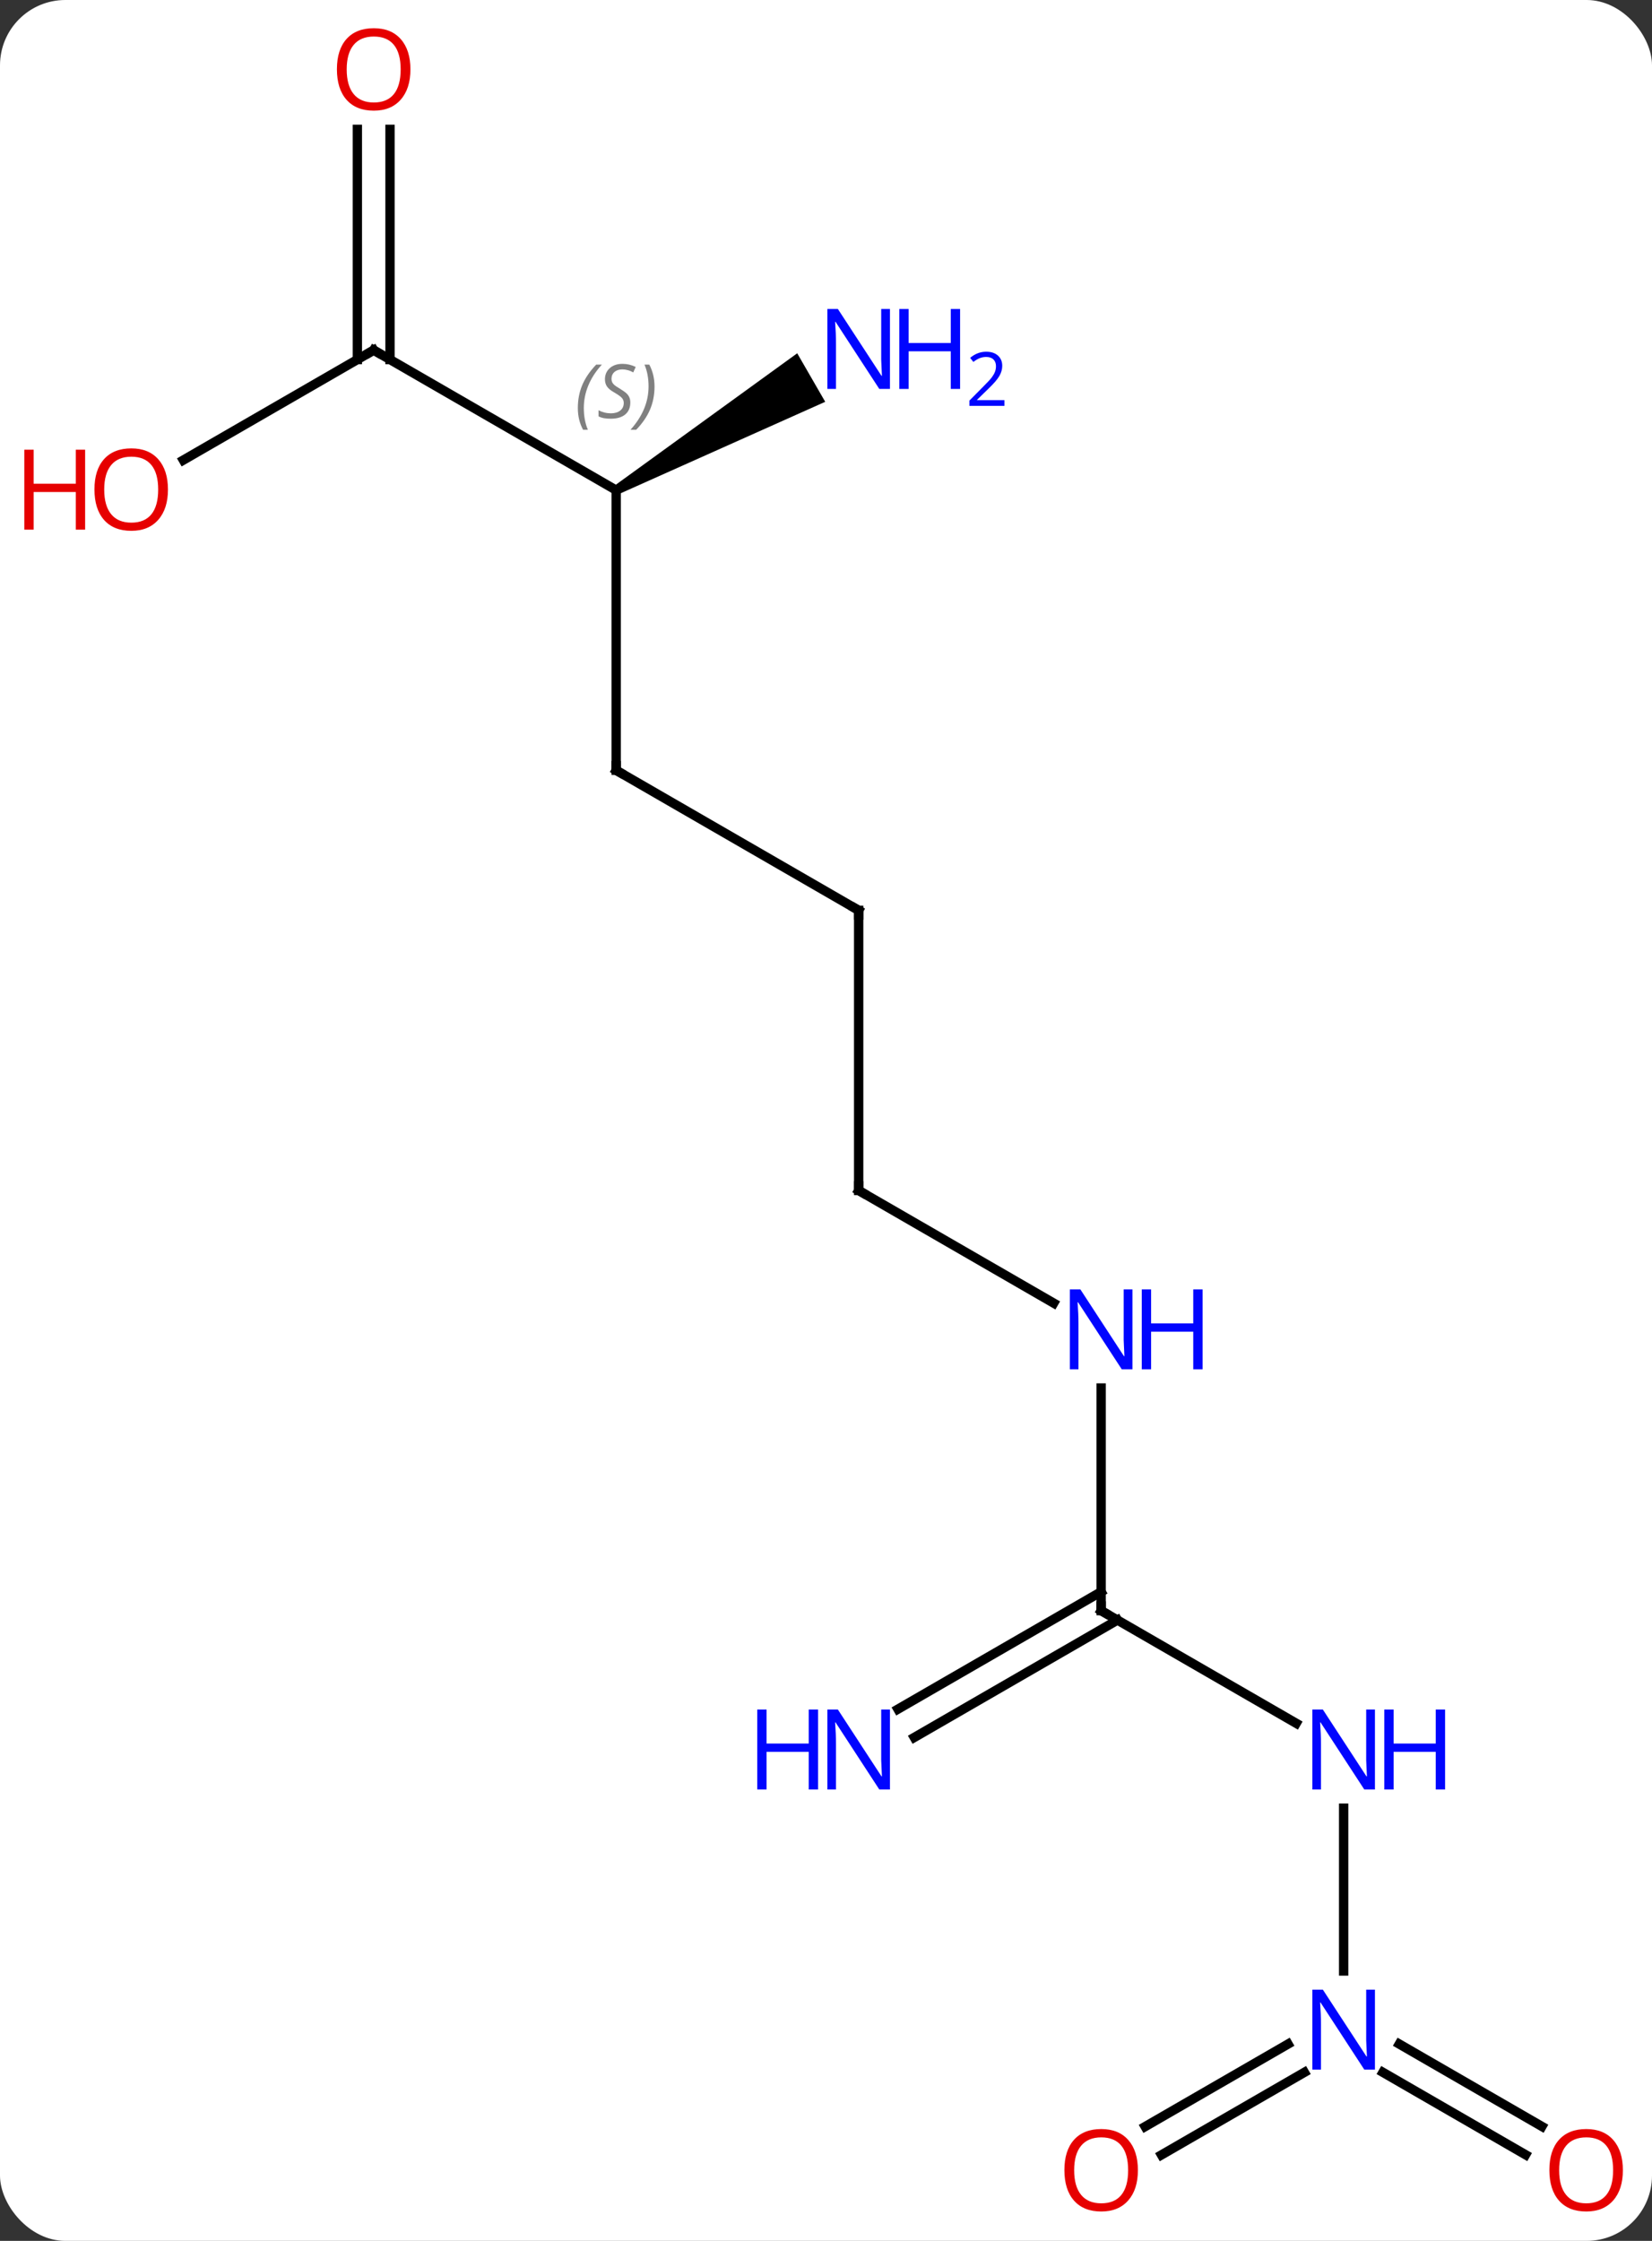 <svg width="177" viewBox="0 0 177 240" style="fill-opacity:1; color-rendering:auto; color-interpolation:auto; text-rendering:auto; stroke:black; stroke-linecap:square; stroke-miterlimit:10; shape-rendering:auto; stroke-opacity:1; fill:black; stroke-dasharray:none; font-weight:normal; stroke-width:1; font-family:'Open Sans'; font-style:normal; stroke-linejoin:miter; font-size:12; stroke-dashoffset:0; image-rendering:auto;" height="240" class="cas-substance-image" xmlns:xlink="http://www.w3.org/1999/xlink" xmlns="http://www.w3.org/2000/svg"><rect x="0" y="0" width="177" height="240" fill="#333333" stroke="none"/><svg class="cas-substance-single-component"><rect y="0" x="0" width="177" stroke="none" ry="7" rx="7" height="240" fill="white" class="cas-substance-group"/><svg y="0" x="0" width="177" viewBox="0 0 177 240" style="fill:black;" height="240" class="cas-substance-single-component-image"><svg><g><g transform="translate(92,120)" style="text-rendering:geometricPrecision; color-rendering:optimizeQuality; color-interpolation:linearRGB; stroke-linecap:butt; image-rendering:optimizeQuality;"><line y2="7.5" y1="19.565" x2="0" x1="20.896" style="fill:none;"/><line y2="52.5" y1="28.656" x2="25.98" x1="25.98" style="fill:none;"/><line y2="-22.5" y1="7.5" x2="0" x1="0" style="fill:none;"/><line y2="64.565" y1="52.5" x2="46.879" x1="25.98" style="fill:none;"/><line y2="63.049" y1="50.479" x2="4.209" x1="25.98" style="fill:none;"/><line y2="66.08" y1="53.51" x2="5.959" x1="27.73" style="fill:none;"/><line y2="-37.5" y1="-22.5" x2="-25.98" x1="0" style="fill:none;"/><line y2="91.094" y1="73.656" x2="51.963" x1="51.963" style="fill:none;"/><line y2="-67.5" y1="-37.5" x2="-25.98" x1="-25.98" style="fill:none;"/><line y2="110.774" y1="101.951" x2="71.454" x1="56.172" style="fill:none;"/><line y2="107.743" y1="98.92" x2="73.204" x1="57.922" style="fill:none;"/><line y2="107.759" y1="98.919" x2="30.693" x1="46.004" style="fill:none;"/><line y2="110.79" y1="101.95" x2="32.443" x1="47.754" style="fill:none;"/><line y2="-82.5" y1="-67.5" x2="-51.963" x1="-25.98" style="fill:none;"/><path style="stroke:none;" d="M-25.73 -67.067 L-26.23 -67.933 L-6.584 -82.163 L-3.584 -76.967 Z"/><line y2="-70.726" y1="-82.5" x2="-72.356" x1="-51.963" style="fill:none;"/><line y2="-106.148" y1="-81.49" x2="-50.213" x1="-50.213" style="fill:none;"/><line y2="-106.148" y1="-81.49" x2="-53.713" x1="-53.713" style="fill:none;"/></g><g transform="translate(92,120)" style="fill:rgb(0,5,255); text-rendering:geometricPrecision; color-rendering:optimizeQuality; image-rendering:optimizeQuality; font-family:'Open Sans'; stroke:rgb(0,5,255); color-interpolation:linearRGB;"><path style="stroke:none;" d="M29.332 26.656 L28.191 26.656 L23.503 19.469 L23.457 19.469 Q23.55 20.734 23.55 21.781 L23.55 26.656 L22.628 26.656 L22.628 18.094 L23.753 18.094 L28.425 25.25 L28.472 25.25 Q28.472 25.094 28.425 24.234 Q28.378 23.375 28.394 23 L28.394 18.094 L29.332 18.094 L29.332 26.656 Z"/><path style="stroke:none;" d="M36.847 26.656 L35.847 26.656 L35.847 22.625 L31.332 22.625 L31.332 26.656 L30.332 26.656 L30.332 18.094 L31.332 18.094 L31.332 21.734 L35.847 21.734 L35.847 18.094 L36.847 18.094 L36.847 26.656 Z"/></g><g transform="translate(92,120)" style="stroke-linecap:butt; text-rendering:geometricPrecision; color-rendering:optimizeQuality; image-rendering:optimizeQuality; font-family:'Open Sans'; color-interpolation:linearRGB; stroke-miterlimit:5;"><path style="fill:none;" d="M0.433 7.75 L0 7.5 L0 7"/><path style="fill:none;" d="M25.98 52 L25.98 52.5 L26.413 52.75"/><path style="fill:none;" d="M-0 -22 L0 -22.5 L-0.433 -22.75"/><path style="fill:rgb(0,5,255); stroke:none;" d="M55.315 71.656 L54.174 71.656 L49.486 64.469 L49.44 64.469 Q49.533 65.734 49.533 66.781 L49.533 71.656 L48.611 71.656 L48.611 63.094 L49.736 63.094 L54.408 70.25 L54.455 70.25 Q54.455 70.094 54.408 69.234 Q54.361 68.375 54.377 68 L54.377 63.094 L55.315 63.094 L55.315 71.656 Z"/><path style="fill:rgb(0,5,255); stroke:none;" d="M62.83 71.656 L61.83 71.656 L61.83 67.625 L57.315 67.625 L57.315 71.656 L56.315 71.656 L56.315 63.094 L57.315 63.094 L57.315 66.734 L61.83 66.734 L61.83 63.094 L62.83 63.094 L62.83 71.656 Z"/><path style="fill:rgb(0,5,255); stroke:none;" d="M3.352 71.656 L2.211 71.656 L-2.477 64.469 L-2.523 64.469 Q-2.43 65.734 -2.43 66.781 L-2.43 71.656 L-3.352 71.656 L-3.352 63.094 L-2.227 63.094 L2.445 70.25 L2.492 70.25 Q2.492 70.094 2.445 69.234 Q2.398 68.375 2.414 68 L2.414 63.094 L3.352 63.094 L3.352 71.656 Z"/><path style="fill:rgb(0,5,255); stroke:none;" d="M-4.352 71.656 L-5.352 71.656 L-5.352 67.625 L-9.867 67.625 L-9.867 71.656 L-10.867 71.656 L-10.867 63.094 L-9.867 63.094 L-9.867 66.734 L-5.352 66.734 L-5.352 63.094 L-4.352 63.094 L-4.352 71.656 Z"/><path style="fill:none;" d="M-25.547 -37.25 L-25.98 -37.5 L-25.98 -38"/><path style="fill:rgb(0,5,255); stroke:none;" d="M55.315 101.656 L54.174 101.656 L49.486 94.469 L49.44 94.469 Q49.533 95.734 49.533 96.781 L49.533 101.656 L48.611 101.656 L48.611 93.094 L49.736 93.094 L54.408 100.25 L54.455 100.25 Q54.455 100.094 54.408 99.234 Q54.361 98.375 54.377 98 L54.377 93.094 L55.315 93.094 L55.315 101.656 Z"/></g><g transform="translate(92,120)" style="stroke-linecap:butt; font-size:8.4px; fill:gray; text-rendering:geometricPrecision; image-rendering:optimizeQuality; color-rendering:optimizeQuality; font-family:'Open Sans'; font-style:italic; stroke:gray; color-interpolation:linearRGB; stroke-miterlimit:5;"><path style="stroke:none;" d="M-30.089 -76.297 Q-30.089 -77.625 -29.62 -78.75 Q-29.151 -79.875 -28.12 -80.953 L-27.511 -80.953 Q-28.479 -79.891 -28.964 -78.719 Q-29.448 -77.547 -29.448 -76.312 Q-29.448 -74.984 -29.011 -73.969 L-29.526 -73.969 Q-30.089 -75 -30.089 -76.297 ZM-24.466 -76.891 Q-24.466 -76.062 -25.013 -75.609 Q-25.56 -75.156 -26.56 -75.156 Q-26.966 -75.156 -27.279 -75.211 Q-27.591 -75.266 -27.872 -75.406 L-27.872 -76.062 Q-27.247 -75.734 -26.544 -75.734 Q-25.919 -75.734 -25.544 -76.031 Q-25.169 -76.328 -25.169 -76.844 Q-25.169 -77.156 -25.372 -77.383 Q-25.576 -77.609 -26.138 -77.938 Q-26.732 -78.266 -26.958 -78.594 Q-27.185 -78.922 -27.185 -79.375 Q-27.185 -80.109 -26.669 -80.57 Q-26.154 -81.031 -25.31 -81.031 Q-24.935 -81.031 -24.599 -80.953 Q-24.263 -80.875 -23.888 -80.703 L-24.154 -80.109 Q-24.404 -80.266 -24.724 -80.352 Q-25.044 -80.438 -25.31 -80.438 Q-25.841 -80.438 -26.162 -80.164 Q-26.482 -79.891 -26.482 -79.422 Q-26.482 -79.219 -26.412 -79.07 Q-26.341 -78.922 -26.201 -78.789 Q-26.06 -78.656 -25.638 -78.406 Q-25.076 -78.062 -24.872 -77.867 Q-24.669 -77.672 -24.568 -77.438 Q-24.466 -77.203 -24.466 -76.891 ZM-21.872 -78.609 Q-21.872 -77.281 -22.348 -76.148 Q-22.825 -75.016 -23.84 -73.969 L-24.45 -73.969 Q-22.512 -76.125 -22.512 -78.609 Q-22.512 -79.938 -22.95 -80.953 L-22.434 -80.953 Q-21.872 -79.891 -21.872 -78.609 Z"/></g><g transform="translate(92,120)" style="stroke-linecap:butt; fill:rgb(230,0,0); text-rendering:geometricPrecision; color-rendering:optimizeQuality; image-rendering:optimizeQuality; font-family:'Open Sans'; stroke:rgb(230,0,0); color-interpolation:linearRGB; stroke-miterlimit:5;"><path style="stroke:none;" d="M81.88 112.43 Q81.88 114.492 80.841 115.672 Q79.802 116.852 77.959 116.852 Q76.068 116.852 75.037 115.688 Q74.005 114.523 74.005 112.414 Q74.005 110.32 75.037 109.172 Q76.068 108.023 77.959 108.023 Q79.818 108.023 80.849 109.195 Q81.88 110.367 81.88 112.43 ZM75.052 112.43 Q75.052 114.164 75.795 115.07 Q76.537 115.977 77.959 115.977 Q79.38 115.977 80.107 115.078 Q80.834 114.18 80.834 112.43 Q80.834 110.695 80.107 109.805 Q79.38 108.914 77.959 108.914 Q76.537 108.914 75.795 109.812 Q75.052 110.711 75.052 112.43 Z"/><path style="stroke:none;" d="M29.918 112.43 Q29.918 114.492 28.878 115.672 Q27.839 116.852 25.996 116.852 Q24.105 116.852 23.074 115.688 Q22.043 114.523 22.043 112.414 Q22.043 110.32 23.074 109.172 Q24.105 108.023 25.996 108.023 Q27.855 108.023 28.886 109.195 Q29.918 110.367 29.918 112.43 ZM23.089 112.43 Q23.089 114.164 23.832 115.07 Q24.574 115.977 25.996 115.977 Q27.418 115.977 28.144 115.078 Q28.871 114.18 28.871 112.43 Q28.871 110.695 28.144 109.805 Q27.418 108.914 25.996 108.914 Q24.574 108.914 23.832 109.812 Q23.089 110.711 23.089 112.43 Z"/><path style="fill:none; stroke:black;" d="M-51.53 -82.25 L-51.963 -82.5 L-52.396 -82.25"/><path style="fill:rgb(0,5,255); stroke:none;" d="M3.352 -78.344 L2.211 -78.344 L-2.477 -85.531 L-2.523 -85.531 Q-2.43 -84.266 -2.43 -83.219 L-2.43 -78.344 L-3.352 -78.344 L-3.352 -86.906 L-2.227 -86.906 L2.445 -79.75 L2.492 -79.75 Q2.492 -79.906 2.445 -80.766 Q2.398 -81.625 2.414 -82 L2.414 -86.906 L3.352 -86.906 L3.352 -78.344 Z"/><path style="fill:rgb(0,5,255); stroke:none;" d="M10.867 -78.344 L9.867 -78.344 L9.867 -82.375 L5.352 -82.375 L5.352 -78.344 L4.352 -78.344 L4.352 -86.906 L5.352 -86.906 L5.352 -83.266 L9.867 -83.266 L9.867 -86.906 L10.867 -86.906 L10.867 -78.344 Z"/><path style="fill:rgb(0,5,255); stroke:none;" d="M15.617 -76.534 L11.867 -76.534 L11.867 -77.097 L13.367 -78.612 Q14.055 -79.3 14.273 -79.597 Q14.492 -79.894 14.602 -80.175 Q14.711 -80.456 14.711 -80.784 Q14.711 -81.237 14.438 -81.503 Q14.164 -81.769 13.664 -81.769 Q13.32 -81.769 13 -81.652 Q12.68 -81.534 12.289 -81.237 L11.945 -81.675 Q12.727 -82.331 13.664 -82.331 Q14.461 -82.331 14.922 -81.917 Q15.383 -81.503 15.383 -80.816 Q15.383 -80.269 15.078 -79.737 Q14.773 -79.206 13.93 -78.394 L12.68 -77.175 L12.68 -77.144 L15.617 -77.144 L15.617 -76.534 Z"/><path style="stroke:none;" d="M-74.005 -67.57 Q-74.005 -65.508 -75.045 -64.328 Q-76.084 -63.148 -77.927 -63.148 Q-79.818 -63.148 -80.849 -64.312 Q-81.88 -65.477 -81.88 -67.586 Q-81.88 -69.68 -80.849 -70.828 Q-79.818 -71.977 -77.927 -71.977 Q-76.068 -71.977 -75.037 -70.805 Q-74.005 -69.633 -74.005 -67.57 ZM-80.834 -67.57 Q-80.834 -65.836 -80.091 -64.93 Q-79.349 -64.023 -77.927 -64.023 Q-76.505 -64.023 -75.779 -64.922 Q-75.052 -65.82 -75.052 -67.57 Q-75.052 -69.305 -75.779 -70.195 Q-76.505 -71.086 -77.927 -71.086 Q-79.349 -71.086 -80.091 -70.188 Q-80.834 -69.289 -80.834 -67.57 Z"/><path style="stroke:none;" d="M-82.88 -63.273 L-83.88 -63.273 L-83.88 -67.305 L-88.396 -67.305 L-88.396 -63.273 L-89.396 -63.273 L-89.396 -71.836 L-88.396 -71.836 L-88.396 -68.195 L-83.88 -68.195 L-83.88 -71.836 L-82.88 -71.836 L-82.88 -63.273 Z"/><path style="stroke:none;" d="M-48.026 -112.57 Q-48.026 -110.508 -49.065 -109.328 Q-50.104 -108.148 -51.947 -108.148 Q-53.838 -108.148 -54.869 -109.312 Q-55.901 -110.477 -55.901 -112.586 Q-55.901 -114.68 -54.869 -115.828 Q-53.838 -116.977 -51.947 -116.977 Q-50.088 -116.977 -49.057 -115.805 Q-48.026 -114.633 -48.026 -112.57 ZM-54.854 -112.57 Q-54.854 -110.836 -54.111 -109.93 Q-53.369 -109.023 -51.947 -109.023 Q-50.526 -109.023 -49.799 -109.922 Q-49.072 -110.82 -49.072 -112.57 Q-49.072 -114.305 -49.799 -115.195 Q-50.526 -116.086 -51.947 -116.086 Q-53.369 -116.086 -54.111 -115.188 Q-54.854 -114.289 -54.854 -112.57 Z"/></g></g></svg></svg></svg></svg>